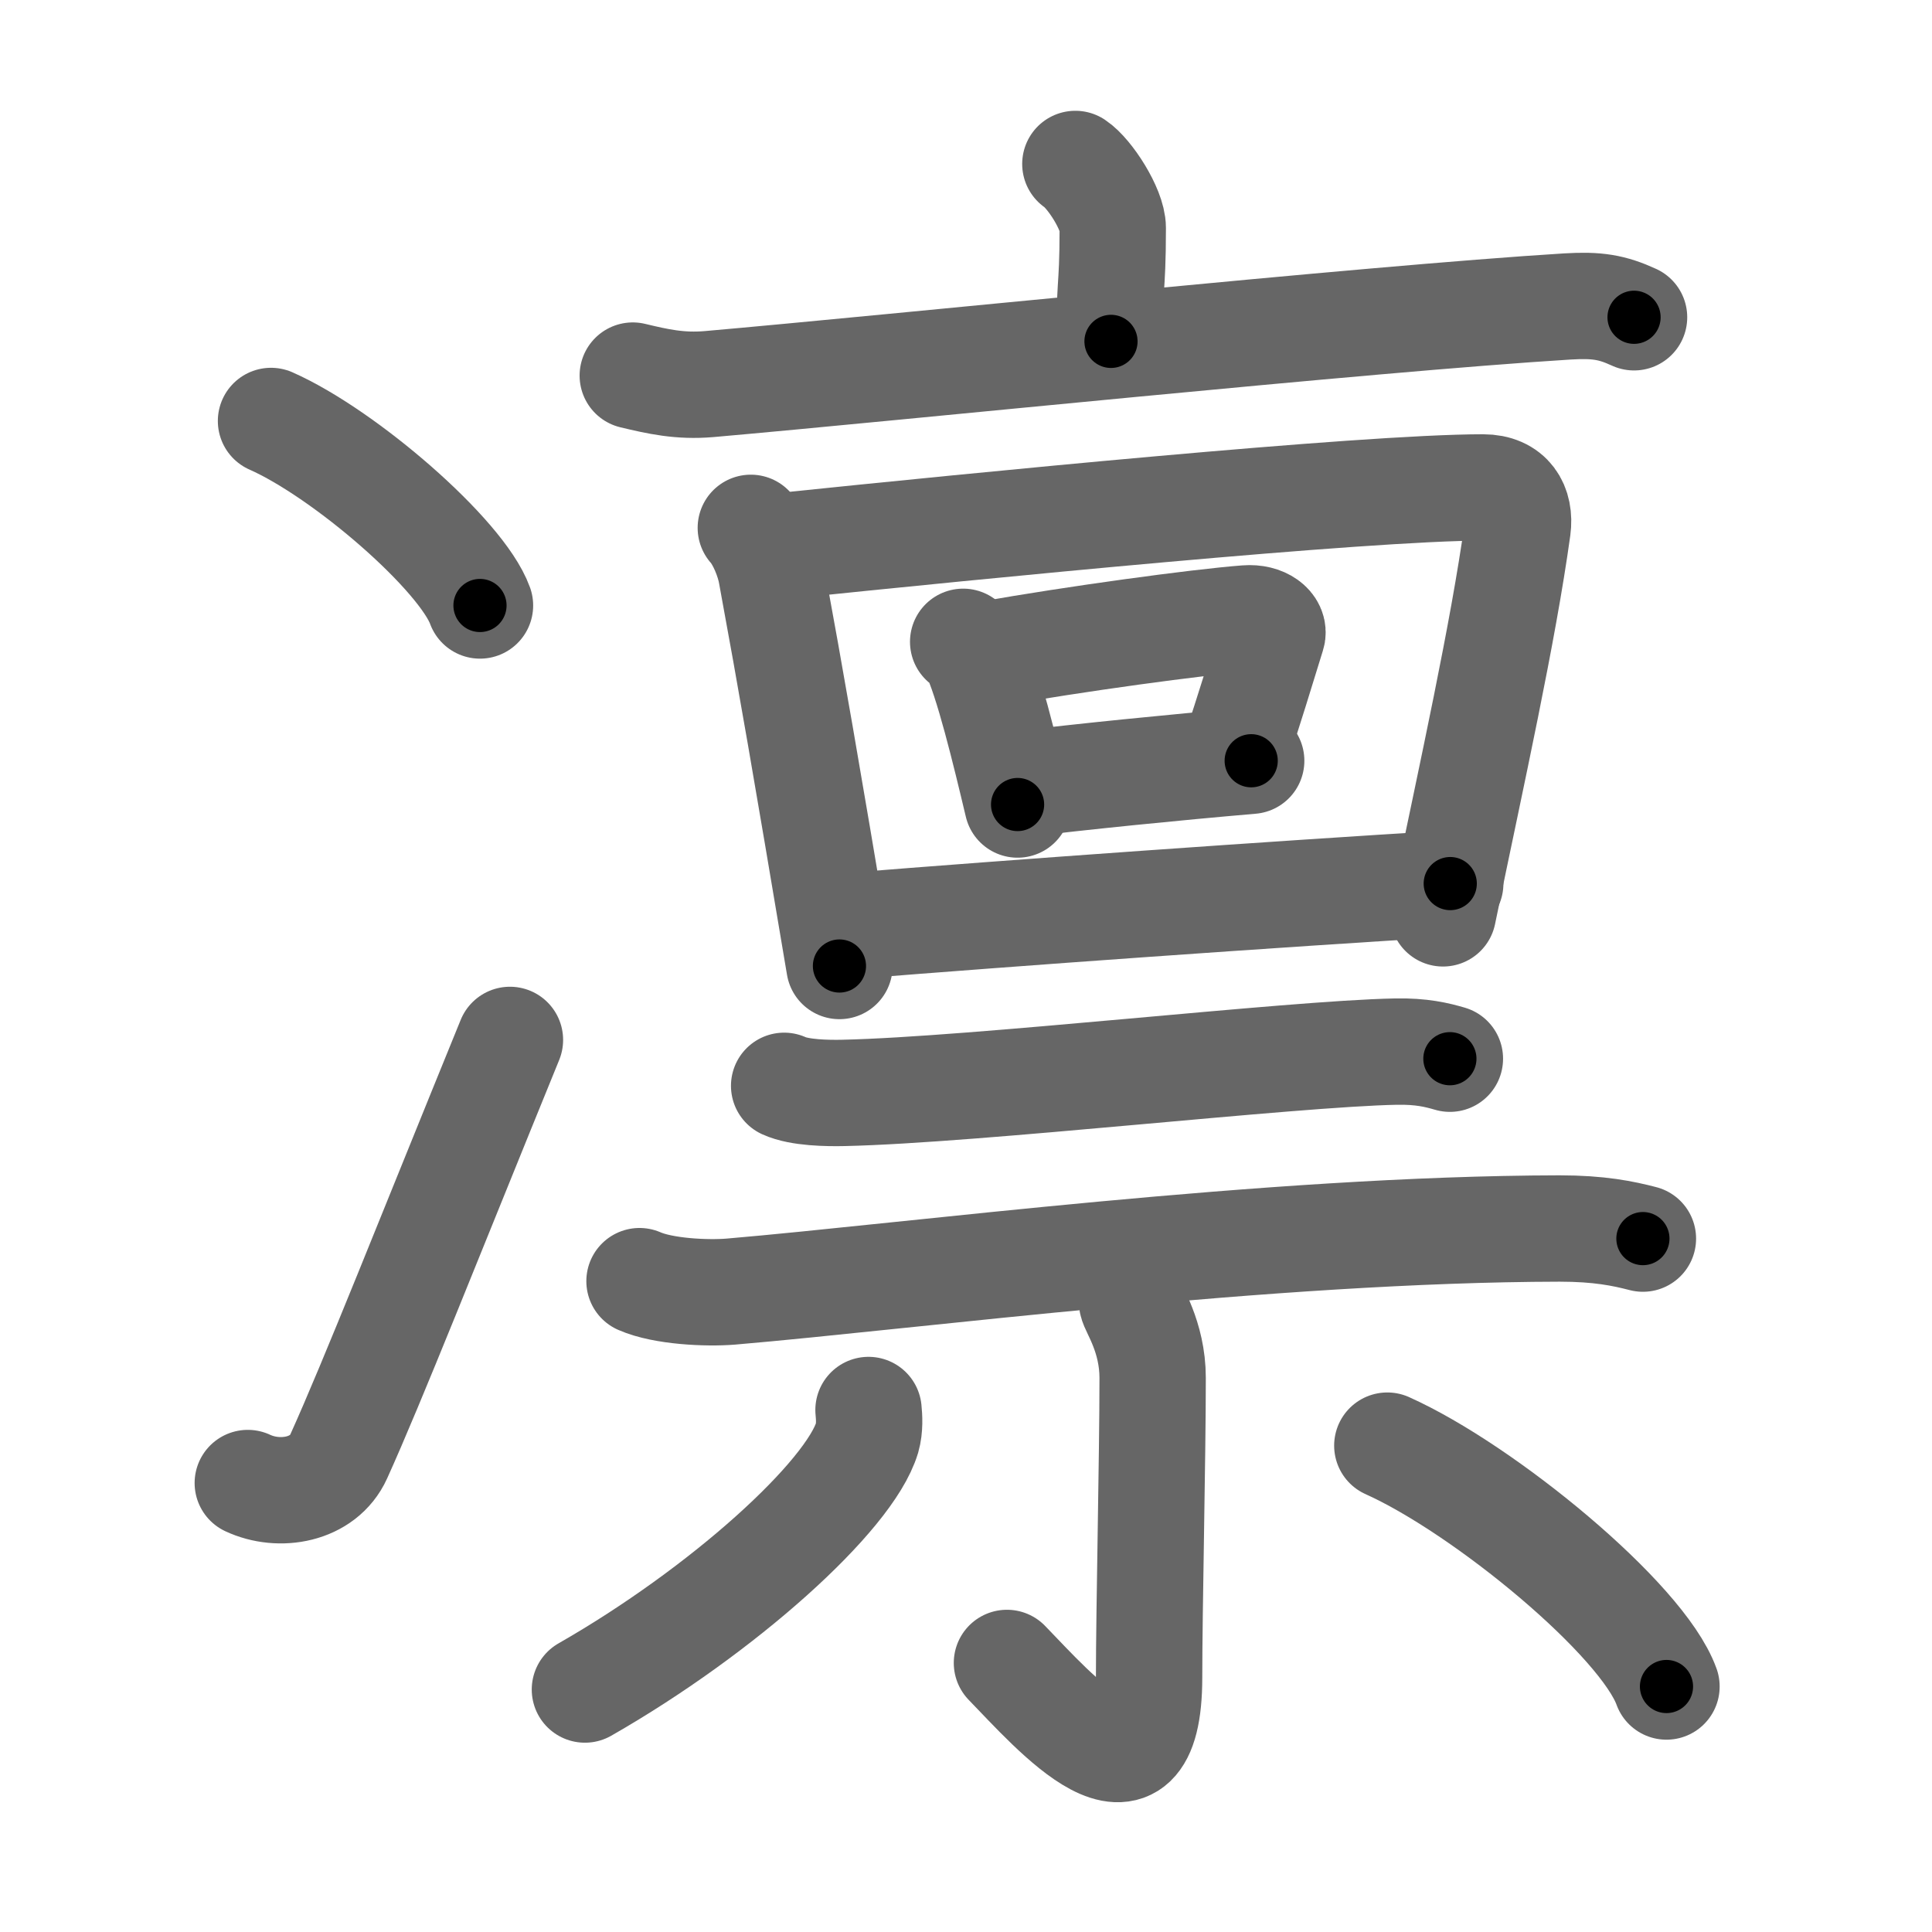 <svg xmlns="http://www.w3.org/2000/svg" viewBox="0 0 109 109" id="51db"><g fill="none" stroke="#666" stroke-width="6" stroke-linecap="round" stroke-linejoin="round"><g><g><g><path d="M15.29,23.75c4.16,1.84,10.75,7.55,11.79,10.41" /></g><g><path d="M13.98,83.67c1.77,0.83,4.26,0.42,5.13-1.5C21,78,24.25,69.75,28.77,58.67" /></g></g><g><g><g><path d="M60.67,9.25c0.8,0.53,2.11,2.56,2.11,3.61c0,3.86-0.25,3.13-0.1,6.4" /><path d="M35.7,21.19c1.42,0.34,2.66,0.62,4.3,0.48c10.51-0.92,37.11-3.68,48.43-4.38c1.67-0.1,2.52,0.04,3.76,0.61" /></g><g><g><path d="M42.36,29.78c0.56,0.63,1.02,1.8,1.16,2.59c1.13,6.13,1.95,10.88,3.84,22.13" /><path d="M44.28,30.79C55,29.68,76.96,27.5,83.67,27.5c1.53,0,2.12,1.05,1.95,2.31c-0.83,5.98-2.54,13.64-4.21,21.72" /></g><g><path d="M54.34,36.21c0.24,0.17,0.48,0.3,0.58,0.51c0.81,1.64,1.79,5.73,2.49,8.67" /><path d="M55.81,36.9c4.8-0.85,11.75-1.8,14.5-2.01c1-0.08,1.61,0.47,1.46,0.93c-0.59,1.91-1.29,4.22-2.17,6.86" /><path d="M57.55,44.24c3.48-0.42,8.61-0.94,13.04-1.32" /></g><g><path d="M47.89,52.25c9.25-0.75,24.15-1.81,33.93-2.4" /></g></g></g><g><g><path d="M44.24,61.26c0.87,0.4,2.47,0.42,3.34,0.4c7.42-0.16,25.29-2.22,31.17-2.33c1.45-0.03,2.33,0.19,3.05,0.4" /><path d="M36.08,72.28c1.34,0.59,3.81,0.7,5.15,0.59c10.13-0.86,30.4-3.53,46.76-3.56c2.24,0,3.58,0.28,4.7,0.57" /></g><g><path d="M63.87,73.47c0.05,0.37,1.16,1.92,1.16,4.27c0,4.51-0.2,13.05-0.2,16.89c0,8.15-5.36,1.93-8.02-0.81" /><path d="M49,79.55c0.04,0.39,0.08,1.01-0.08,1.57c-0.99,3.3-8.15,9.76-15.92,14.2" /><path d="M78.27,81.56c5.46,2.45,14.38,9.79,15.75,13.59" /></g></g></g></g></g><g fill="none" stroke="#000" stroke-width="3" stroke-linecap="round" stroke-linejoin="round"><path d="M15.29,23.75c4.16,1.84,10.75,7.55,11.79,10.41" stroke-dasharray="15.956" stroke-dashoffset="15.956"><animate attributeName="stroke-dashoffset" values="15.956;15.956;0" dur="0.16s" fill="freeze" begin="0s;51db.click" /></path><path d="M13.98,83.67c1.77,0.83,4.26,0.42,5.13-1.5C21,78,24.25,69.75,28.77,58.67" stroke-dasharray="31.336" stroke-dashoffset="31.336"><animate attributeName="stroke-dashoffset" values="31.336" fill="freeze" begin="51db.click" /><animate attributeName="stroke-dashoffset" values="31.336;31.336;0" keyTimes="0;0.338;1" dur="0.473s" fill="freeze" begin="0s;51db.click" /></path><path d="M60.67,9.25c0.8,0.53,2.11,2.56,2.11,3.61c0,3.86-0.25,3.13-0.1,6.4" stroke-dasharray="10.682" stroke-dashoffset="10.682"><animate attributeName="stroke-dashoffset" values="10.682" fill="freeze" begin="51db.click" /><animate attributeName="stroke-dashoffset" values="10.682;10.682;0" keyTimes="0;0.689;1" dur="0.687s" fill="freeze" begin="0s;51db.click" /></path><path d="M35.7,21.19c1.42,0.34,2.66,0.62,4.3,0.48c10.51-0.92,37.11-3.68,48.43-4.38c1.67-0.1,2.52,0.04,3.76,0.61" stroke-dasharray="56.837" stroke-dashoffset="56.837"><animate attributeName="stroke-dashoffset" values="56.837" fill="freeze" begin="51db.click" /><animate attributeName="stroke-dashoffset" values="56.837;56.837;0" keyTimes="0;0.547;1" dur="1.255s" fill="freeze" begin="0s;51db.click" /></path><path d="M42.36,29.78c0.56,0.63,1.02,1.8,1.16,2.59c1.13,6.13,1.95,10.88,3.84,22.13" stroke-dasharray="25.328" stroke-dashoffset="25.328"><animate attributeName="stroke-dashoffset" values="25.328" fill="freeze" begin="51db.click" /><animate attributeName="stroke-dashoffset" values="25.328;25.328;0" keyTimes="0;0.832;1" dur="1.508s" fill="freeze" begin="0s;51db.click" /></path><path d="M44.28,30.79C55,29.68,76.96,27.5,83.67,27.5c1.53,0,2.12,1.05,1.95,2.31c-0.83,5.98-2.54,13.64-4.21,21.72" stroke-dasharray="65.187" stroke-dashoffset="65.187"><animate attributeName="stroke-dashoffset" values="65.187" fill="freeze" begin="51db.click" /><animate attributeName="stroke-dashoffset" values="65.187;65.187;0" keyTimes="0;0.755;1" dur="1.998s" fill="freeze" begin="0s;51db.click" /></path><path d="M54.34,36.21c0.24,0.17,0.48,0.3,0.58,0.51c0.81,1.64,1.79,5.73,2.49,8.67" stroke-dasharray="9.815" stroke-dashoffset="9.815"><animate attributeName="stroke-dashoffset" values="9.815" fill="freeze" begin="51db.click" /><animate attributeName="stroke-dashoffset" values="9.815;9.815;0" keyTimes="0;0.911;1" dur="2.194s" fill="freeze" begin="0s;51db.click" /></path><path d="M55.81,36.9c4.8-0.85,11.75-1.8,14.5-2.01c1-0.08,1.61,0.47,1.46,0.93c-0.59,1.91-1.29,4.22-2.17,6.86" stroke-dasharray="23.837" stroke-dashoffset="23.837"><animate attributeName="stroke-dashoffset" values="23.837" fill="freeze" begin="51db.click" /><animate attributeName="stroke-dashoffset" values="23.837;23.837;0" keyTimes="0;0.902;1" dur="2.432s" fill="freeze" begin="0s;51db.click" /></path><path d="M57.55,44.24c3.48-0.42,8.61-0.94,13.04-1.32" stroke-dasharray="13.108" stroke-dashoffset="13.108"><animate attributeName="stroke-dashoffset" values="13.108" fill="freeze" begin="51db.click" /><animate attributeName="stroke-dashoffset" values="13.108;13.108;0" keyTimes="0;0.903;1" dur="2.694s" fill="freeze" begin="0s;51db.click" /></path><path d="M47.89,52.25c9.25-0.75,24.15-1.81,33.93-2.4" stroke-dasharray="34.016" stroke-dashoffset="34.016"><animate attributeName="stroke-dashoffset" values="34.016" fill="freeze" begin="51db.click" /><animate attributeName="stroke-dashoffset" values="34.016;34.016;0" keyTimes="0;0.888;1" dur="3.034s" fill="freeze" begin="0s;51db.click" /></path><path d="M44.24,61.26c0.87,0.4,2.47,0.42,3.34,0.4c7.42-0.16,25.29-2.22,31.17-2.33c1.45-0.03,2.33,0.19,3.05,0.4" stroke-dasharray="37.739" stroke-dashoffset="37.739"><animate attributeName="stroke-dashoffset" values="37.739" fill="freeze" begin="51db.click" /><animate attributeName="stroke-dashoffset" values="37.739;37.739;0" keyTimes="0;0.889;1" dur="3.411s" fill="freeze" begin="0s;51db.click" /></path><path d="M36.08,72.28c1.34,0.59,3.81,0.7,5.15,0.59c10.13-0.86,30.4-3.53,46.76-3.56c2.24,0,3.58,0.28,4.7,0.57" stroke-dasharray="56.887" stroke-dashoffset="56.887"><animate attributeName="stroke-dashoffset" values="56.887" fill="freeze" begin="51db.click" /><animate attributeName="stroke-dashoffset" values="56.887;56.887;0" keyTimes="0;0.857;1" dur="3.98s" fill="freeze" begin="0s;51db.click" /></path><path d="M63.87,73.47c0.05,0.37,1.16,1.92,1.16,4.27c0,4.51-0.2,13.05-0.2,16.89c0,8.15-5.36,1.93-8.02-0.81" stroke-dasharray="34.286" stroke-dashoffset="34.286"><animate attributeName="stroke-dashoffset" values="34.286" fill="freeze" begin="51db.click" /><animate attributeName="stroke-dashoffset" values="34.286;34.286;0" keyTimes="0;0.921;1" dur="4.323s" fill="freeze" begin="0s;51db.click" /></path><path d="M49,79.55c0.04,0.39,0.08,1.01-0.08,1.57c-0.99,3.3-8.15,9.76-15.92,14.2" stroke-dasharray="23.201" stroke-dashoffset="23.201"><animate attributeName="stroke-dashoffset" values="23.201" fill="freeze" begin="51db.click" /><animate attributeName="stroke-dashoffset" values="23.201;23.201;0" keyTimes="0;0.949;1" dur="4.555s" fill="freeze" begin="0s;51db.click" /></path><path d="M78.27,81.56c5.46,2.45,14.38,9.79,15.75,13.59" stroke-dasharray="21.1" stroke-dashoffset="21.1"><animate attributeName="stroke-dashoffset" values="21.1" fill="freeze" begin="51db.click" /><animate attributeName="stroke-dashoffset" values="21.1;21.1;0" keyTimes="0;0.956;1" dur="4.766s" fill="freeze" begin="0s;51db.click" /></path></g></svg>